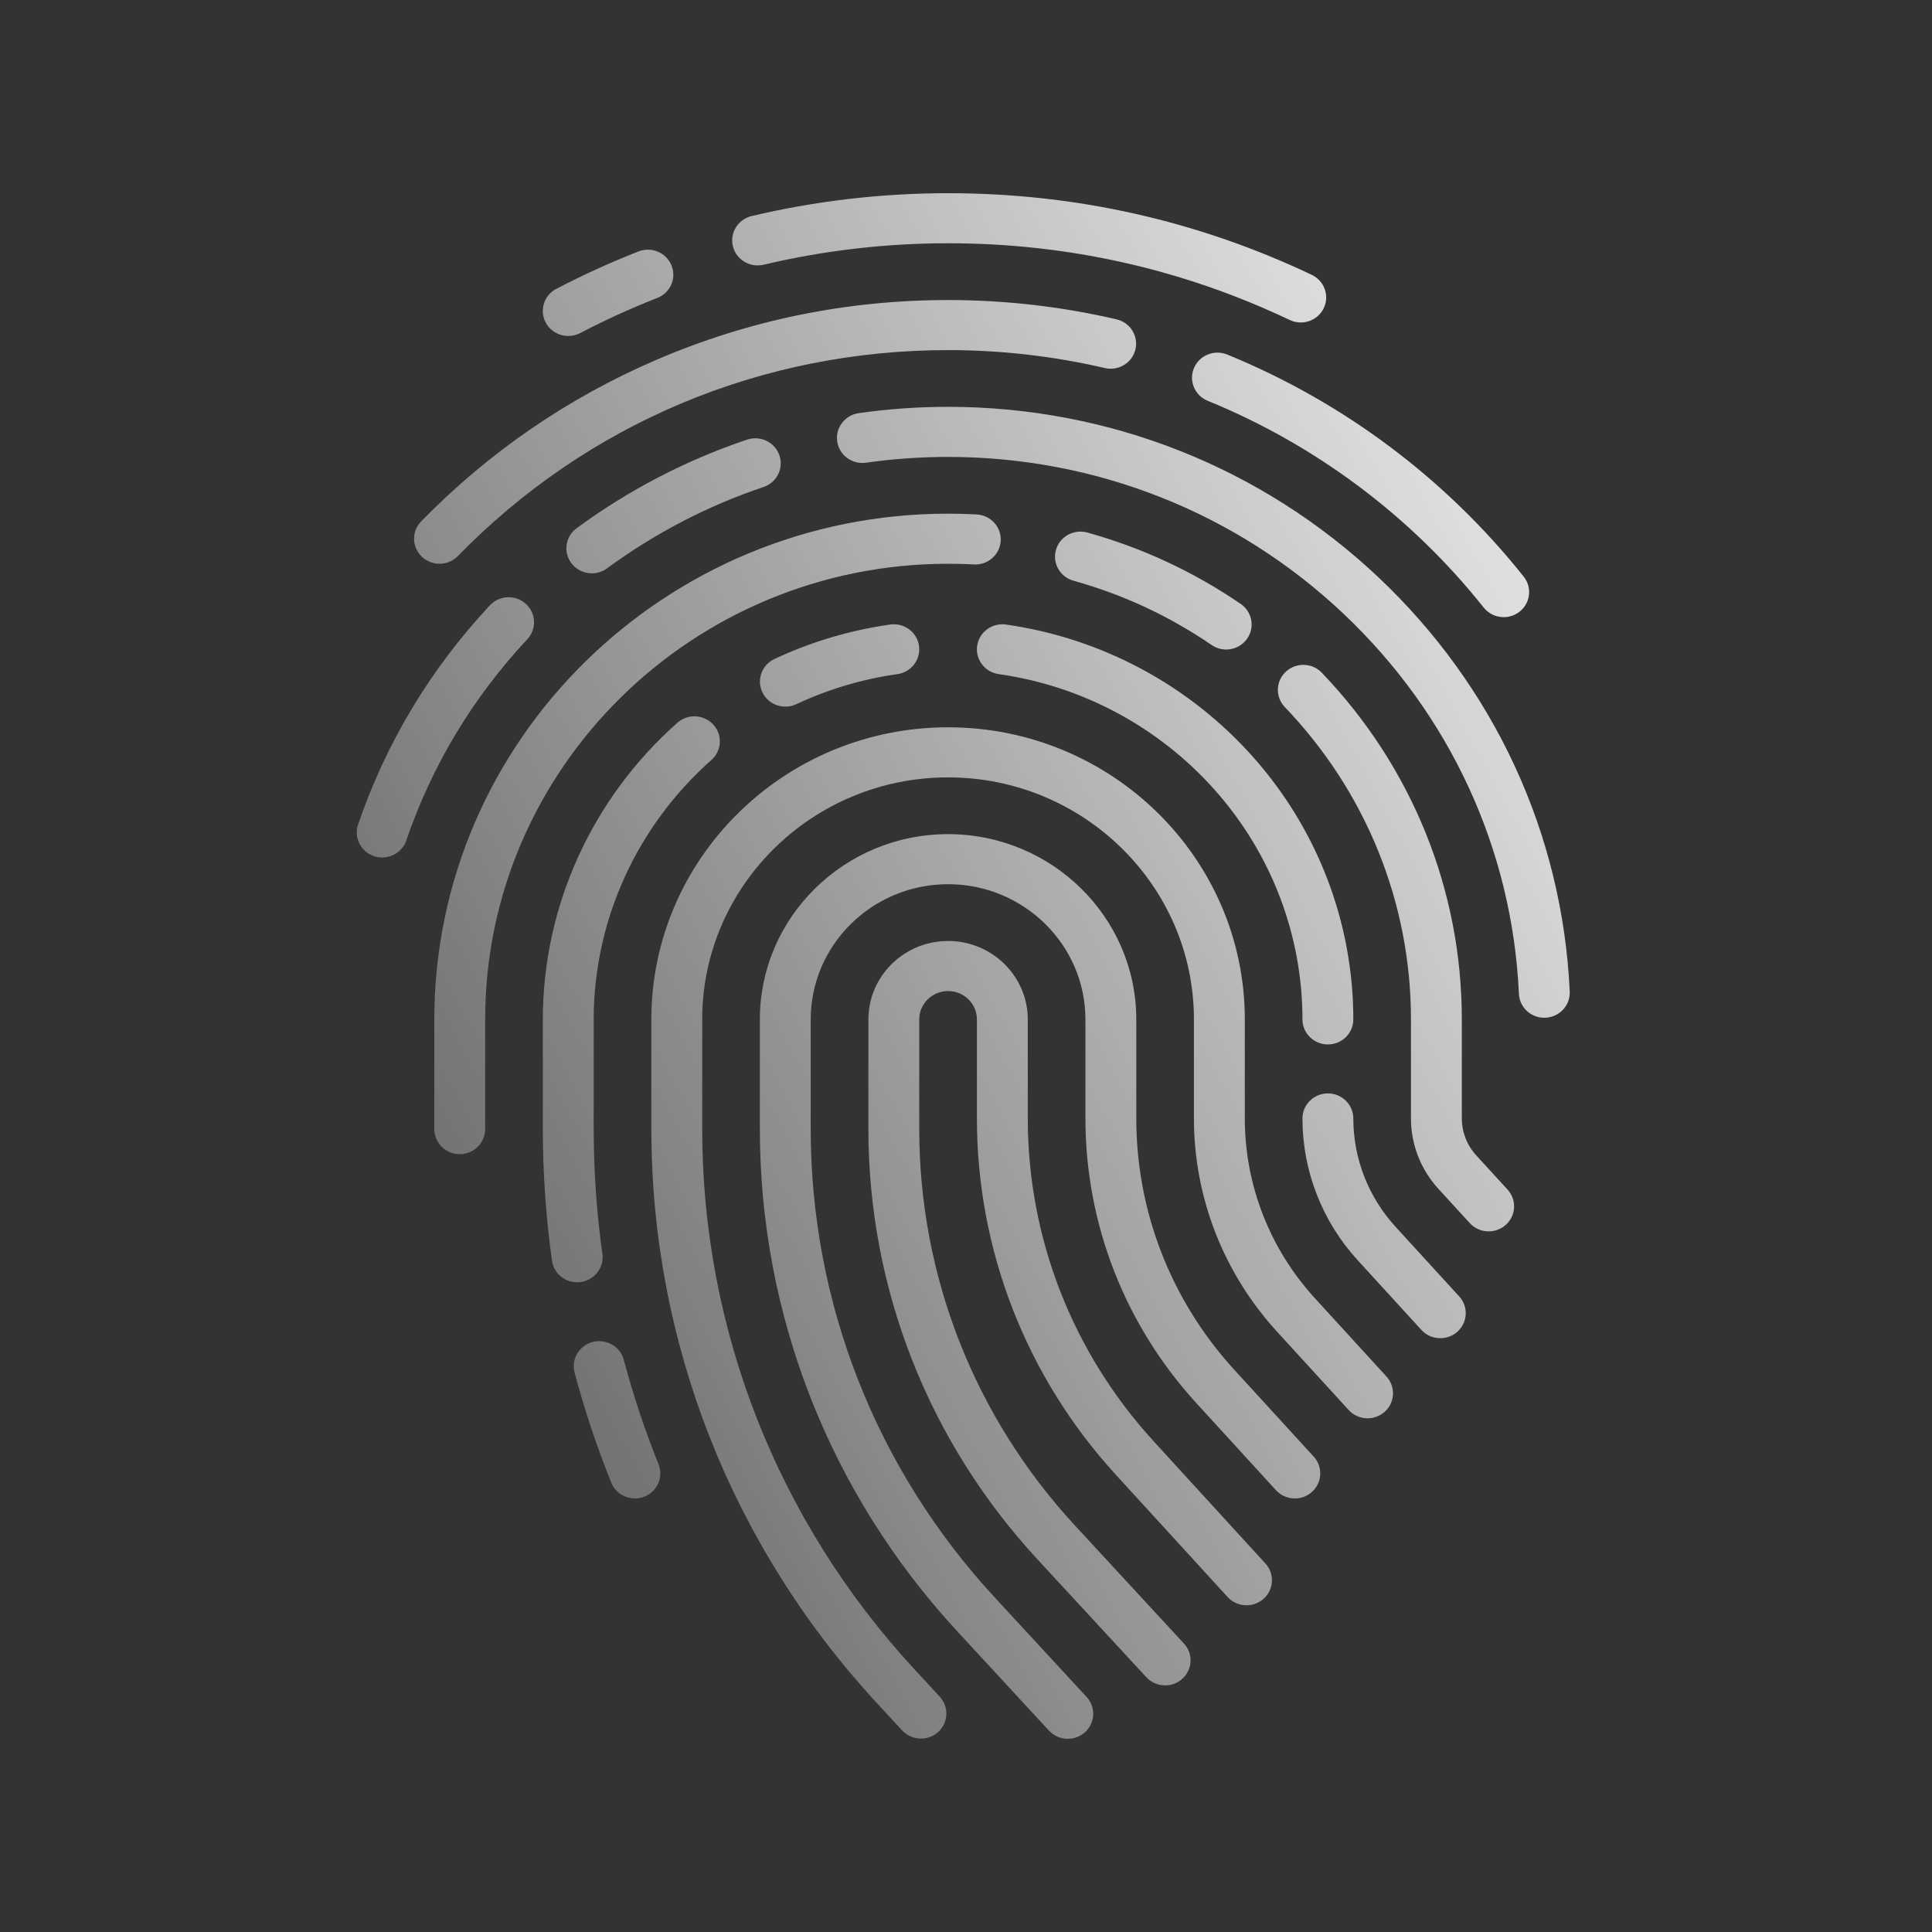 <svg width="80" height="80" viewBox="0 0 80 80" fill="none" xmlns="http://www.w3.org/2000/svg">
<rect x="0" y="0" width="80" height="80" fill="#333333" stroke="none"/>
<path fill-rule="evenodd" clip-rule="evenodd" d="M53.861 13.353C53.707 13.353 53.551 13.32 53.403 13.249C48.969 11.142 44.21 10.073 39.258 10.073C36.677 10.073 34.106 10.372 31.618 10.962C31.053 11.095 30.484 10.753 30.348 10.196C30.212 9.64 30.56 9.08 31.126 8.946C33.775 8.318 36.511 8 39.258 8C44.53 8 49.597 9.138 54.319 11.382C54.843 11.631 55.062 12.251 54.81 12.767C54.628 13.137 54.252 13.353 53.861 13.353ZM39.258 12.424C41.613 12.424 43.96 12.693 46.233 13.223C46.799 13.354 47.149 13.913 47.015 14.47C46.881 15.027 46.313 15.372 45.748 15.24C43.633 14.747 41.45 14.497 39.258 14.497C31.535 14.497 24.326 17.526 18.959 23.025C18.753 23.237 18.477 23.344 18.2 23.344C17.937 23.344 17.674 23.248 17.47 23.055C17.051 22.658 17.037 22.002 17.44 21.589C20.236 18.724 23.521 16.47 27.203 14.89C31.016 13.253 35.072 12.424 39.258 12.424ZM39.258 18.92C45.38 18.92 51.192 21.223 55.622 25.404C60.039 29.573 62.622 35.166 62.895 41.153C62.92 41.709 63.386 42.143 63.946 42.143C63.962 42.143 63.978 42.142 63.994 42.142C64.575 42.116 65.025 41.631 64.999 41.059C64.701 34.538 61.889 28.447 57.08 23.907C52.255 19.354 45.926 16.846 39.258 16.846C38.021 16.846 36.776 16.934 35.559 17.107C34.983 17.189 34.584 17.714 34.667 18.281C34.75 18.848 35.284 19.242 35.86 19.159C36.978 19 38.121 18.92 39.258 18.92ZM30.934 18.204C31.484 18.019 32.084 18.308 32.272 18.85C32.46 19.392 32.167 19.981 31.616 20.166C29.294 20.948 27.114 22.081 25.136 23.535C24.947 23.674 24.726 23.74 24.507 23.74C24.186 23.74 23.869 23.596 23.662 23.324C23.314 22.865 23.41 22.215 23.876 21.873C26.029 20.291 28.404 19.056 30.934 18.204ZM39.258 21.27C39.652 21.27 40.051 21.281 40.443 21.302C41.024 21.334 41.468 21.823 41.437 22.395C41.404 22.966 40.908 23.406 40.327 23.372C39.973 23.353 39.614 23.344 39.258 23.344C28.689 23.344 20.09 31.808 20.09 42.212V46.755C20.09 47.327 19.619 47.791 19.037 47.791C18.456 47.791 17.984 47.327 17.984 46.755V42.212C17.984 30.665 27.528 21.27 39.258 21.27ZM54.985 43.248C55.567 43.248 56.038 42.784 56.038 42.211C56.038 38.218 54.566 34.361 51.892 31.351C49.245 28.37 45.609 26.421 41.654 25.861C41.079 25.78 40.545 26.173 40.462 26.74C40.38 27.307 40.779 27.832 41.355 27.914C44.811 28.402 47.99 30.108 50.306 32.716C52.644 35.348 53.932 38.721 53.932 42.211C53.932 42.784 54.403 43.248 54.985 43.248ZM26.971 42.211C26.971 42.211 26.971 42.211 26.971 42.211C26.971 35.542 32.483 30.116 39.258 30.116C46.033 30.116 51.545 35.542 51.545 42.211V46.313C51.545 49.066 52.575 51.71 54.447 53.757L57.411 56.999C57.8 57.425 57.765 58.08 57.333 58.463C56.901 58.846 56.235 58.812 55.846 58.386L52.881 55.144C50.661 52.716 49.438 49.579 49.438 46.313V42.211C49.438 36.685 44.871 32.19 39.258 32.19C33.644 32.19 29.077 36.685 29.077 42.211V46.754C29.077 55.042 32.196 62.984 37.86 69.116L38.914 70.258C39.305 70.681 39.273 71.337 38.843 71.722C38.641 71.903 38.388 71.992 38.135 71.992C37.849 71.992 37.563 71.877 37.355 71.653L36.301 70.511C30.285 63.996 26.971 55.559 26.971 46.754V42.211C26.971 42.211 26.971 42.211 26.971 42.211ZM39.258 34.54C34.96 34.54 31.464 37.981 31.464 42.212V46.754C31.464 54.457 34.363 61.837 39.626 67.536L43.435 71.661C43.643 71.886 43.928 72 44.215 72C44.468 72 44.721 71.911 44.923 71.731C45.353 71.345 45.385 70.689 44.993 70.266L41.185 66.141C36.274 60.825 33.57 53.939 33.57 46.754V42.212C33.57 39.125 36.122 36.613 39.258 36.613C42.394 36.613 44.945 39.125 44.945 42.212V46.313C44.945 50.675 46.577 54.862 49.541 58.103L52.833 61.704C53.222 62.13 53.888 62.165 54.321 61.782C54.753 61.398 54.788 60.743 54.399 60.317L51.106 56.716C48.491 53.856 47.051 50.161 47.051 46.313V42.212C47.051 37.981 43.555 34.54 39.258 34.54ZM35.958 42.212V46.755C35.958 53.354 38.442 59.678 42.951 64.561L47.466 69.449C47.674 69.674 47.959 69.789 48.245 69.789C48.498 69.789 48.752 69.7 48.953 69.519C49.384 69.134 49.416 68.478 49.024 68.055L44.51 63.166C40.353 58.666 38.064 52.837 38.064 46.755V42.212C38.064 41.564 38.6 41.037 39.258 41.037C39.916 41.037 40.452 41.564 40.452 42.212V46.314C40.452 51.769 42.493 57.007 46.201 61.063L50.832 66.128C51.221 66.554 51.887 66.588 52.32 66.205C52.752 65.822 52.787 65.167 52.398 64.741L47.767 59.676C44.408 56.002 42.558 51.256 42.558 46.314V42.212C42.558 40.421 41.078 38.964 39.258 38.964C37.438 38.964 35.958 40.421 35.958 42.212ZM53.932 46.313C53.932 45.741 54.403 45.276 54.985 45.276C55.566 45.276 56.038 45.741 56.038 46.313C56.038 47.972 56.659 49.565 57.786 50.798L60.423 53.682C60.812 54.108 60.777 54.763 60.345 55.146C60.143 55.325 59.892 55.412 59.641 55.412C59.352 55.412 59.065 55.297 58.857 55.069L56.22 52.185C54.745 50.571 53.932 48.485 53.932 46.313ZM25.83 56.308C25.683 55.754 25.108 55.423 24.544 55.568C23.982 55.712 23.645 56.279 23.792 56.833C24.203 58.376 24.713 59.91 25.31 61.392C25.474 61.799 25.87 62.047 26.289 62.047C26.418 62.047 26.549 62.024 26.677 61.974C27.218 61.764 27.482 61.161 27.268 60.629C26.703 59.224 26.219 57.77 25.83 56.308ZM28.05 29.927C28.483 29.544 29.148 29.579 29.537 30.005C29.926 30.43 29.891 31.086 29.458 31.469C26.36 34.21 24.584 38.125 24.584 42.211V46.754C24.584 48.478 24.704 50.215 24.943 51.918C25.022 52.485 24.619 53.008 24.043 53.086C23.994 53.093 23.946 53.096 23.898 53.096C23.38 53.096 22.929 52.72 22.856 52.201C22.605 50.405 22.477 48.572 22.477 46.754V42.211C22.477 37.538 24.508 33.061 28.05 29.927ZM32.521 29.26C32.673 29.26 32.827 29.228 32.973 29.16C34.299 28.538 35.708 28.119 37.161 27.914C37.736 27.832 38.136 27.307 38.053 26.74C37.971 26.173 37.438 25.78 36.861 25.861C35.198 26.096 33.585 26.576 32.068 27.287C31.543 27.534 31.32 28.152 31.57 28.669C31.75 29.042 32.128 29.26 32.521 29.26ZM50.172 26.709C50.356 26.835 50.565 26.895 50.773 26.895C51.106 26.895 51.434 26.74 51.638 26.45C51.971 25.98 51.852 25.334 51.375 25.007C49.43 23.675 47.293 22.681 45.024 22.051C44.465 21.897 43.883 22.217 43.725 22.768C43.567 23.319 43.893 23.892 44.453 24.047C46.496 24.614 48.42 25.51 50.172 26.709ZM58.425 46.313V42.212C58.425 37.389 56.57 32.796 53.201 29.278C52.802 28.861 52.821 28.206 53.244 27.813C53.668 27.42 54.334 27.439 54.733 27.856C58.472 31.759 60.531 36.858 60.531 42.212V46.313C60.531 46.877 60.743 47.419 61.126 47.838L62.425 49.259C62.814 49.684 62.779 50.34 62.346 50.723C62.145 50.901 61.893 50.989 61.642 50.989C61.354 50.989 61.067 50.873 60.859 50.646L59.56 49.226C58.828 48.425 58.425 47.39 58.425 46.313ZM20.284 25.066C17.819 27.707 15.983 30.76 14.828 34.139C14.642 34.682 14.939 35.27 15.49 35.452C15.601 35.489 15.715 35.507 15.826 35.507C16.266 35.507 16.676 35.234 16.824 34.801C17.885 31.698 19.571 28.895 21.835 26.469C22.229 26.047 22.201 25.391 21.772 25.004C21.344 24.616 20.678 24.644 20.284 25.066ZM62.266 25.555C62.493 25.555 62.722 25.483 62.914 25.334C63.372 24.981 63.453 24.33 63.094 23.879C59.87 19.824 55.624 16.644 50.816 14.681C50.279 14.461 49.662 14.713 49.439 15.242C49.217 15.77 49.471 16.377 50.009 16.596C54.483 18.423 58.434 21.383 61.436 25.157C61.644 25.418 61.953 25.555 62.266 25.555ZM24.023 13.792C25.056 13.253 26.131 12.763 27.217 12.338C27.757 12.126 28.021 11.523 27.805 10.991C27.59 10.459 26.978 10.2 26.437 10.412C25.281 10.865 24.137 11.386 23.036 11.96C22.522 12.228 22.327 12.855 22.599 13.361C22.788 13.713 23.153 13.913 23.53 13.913C23.697 13.913 23.865 13.874 24.023 13.792Z" fill="url(#paint0_linear)"/>
<defs>
<linearGradient id="paint0_linear" x1="50.086" y1="-31.529" x2="-34.36" y2="14.062" gradientUnits="userSpaceOnUse">
<stop stop-color="white"/>
<stop offset="1" stop-color="white" stop-opacity="0"/>
</linearGradient>
</defs>
</svg>

